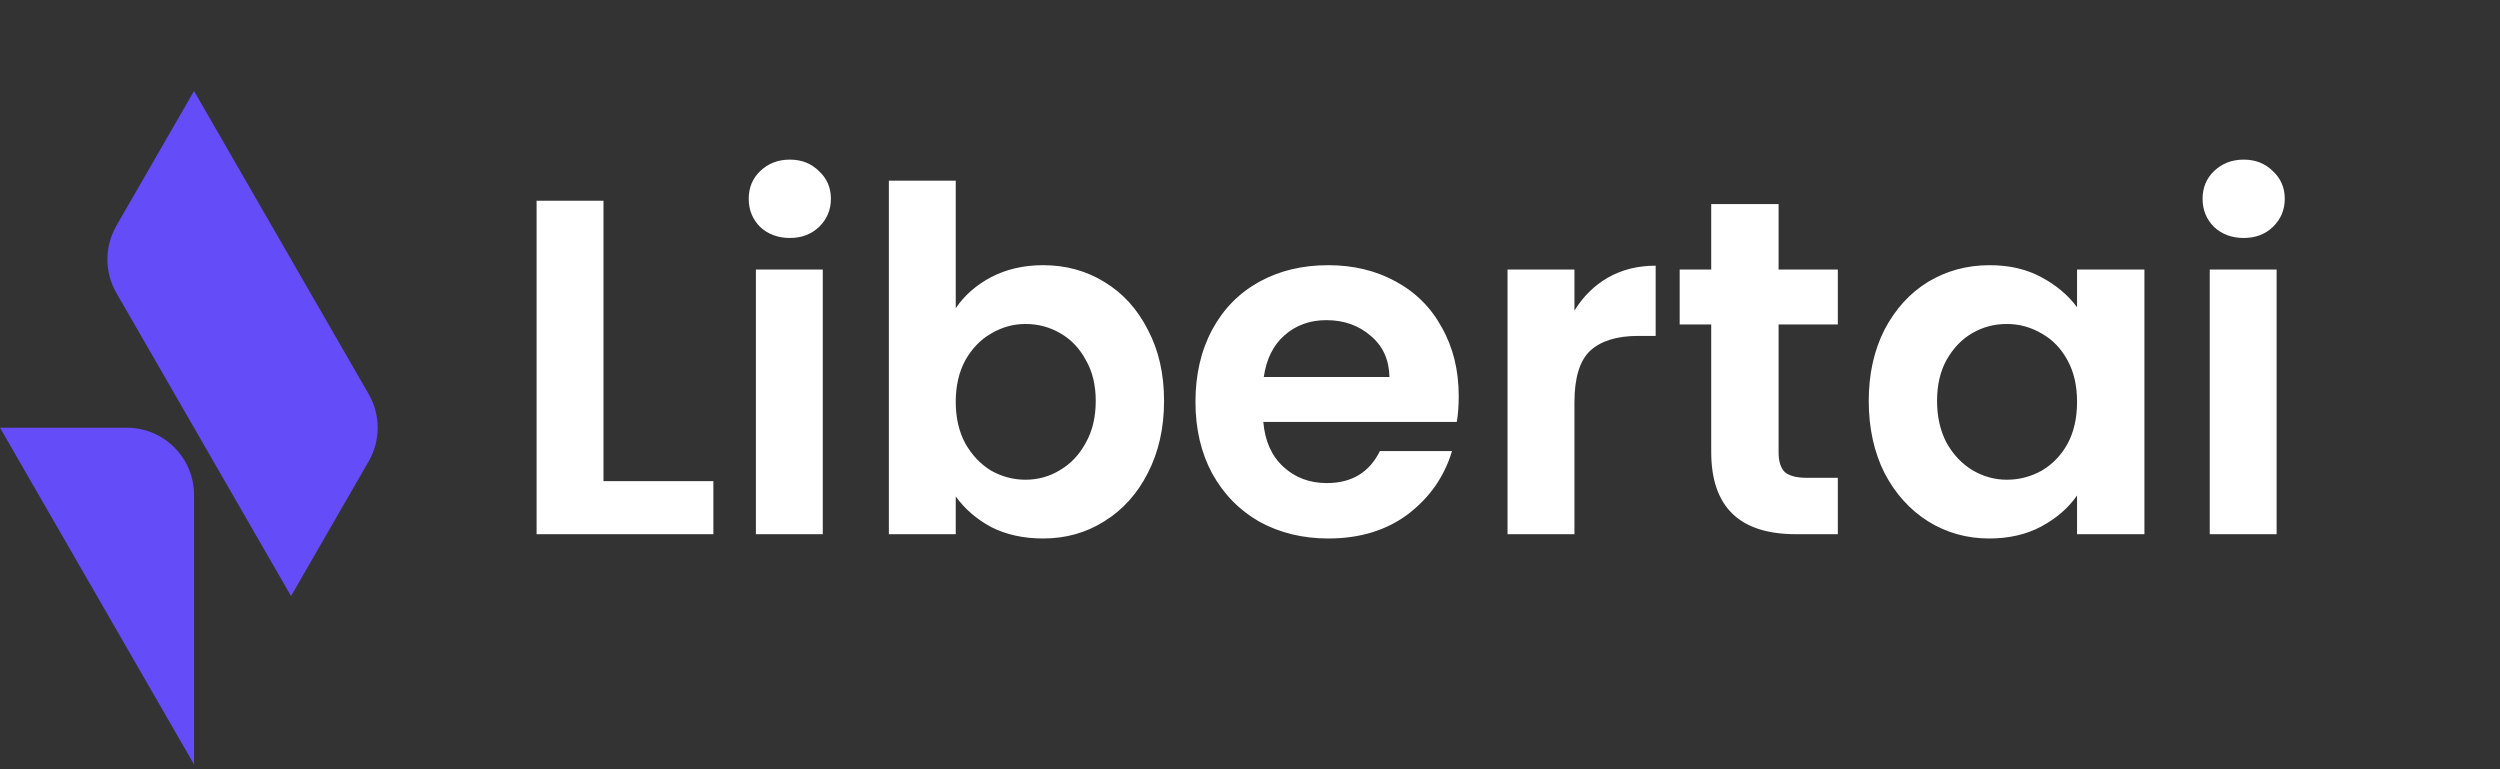 <svg width="117" height="36" viewBox="0 0 117 36" fill="none" xmlns="http://www.w3.org/2000/svg">
<rect x="0" y="0" width="117" height="36" fill="#333333" stroke="none"/>
<path d="M28.243 22.518H33.386V25H25.113V9.393H28.243V22.518ZM36.963 11.137C36.412 11.137 35.95 10.966 35.577 10.623C35.219 10.265 35.04 9.825 35.04 9.303C35.04 8.782 35.219 8.349 35.577 8.007C35.95 7.649 36.412 7.47 36.963 7.47C37.515 7.47 37.969 7.649 38.327 8.007C38.7 8.349 38.886 8.782 38.886 9.303C38.886 9.825 38.7 10.265 38.327 10.623C37.969 10.966 37.515 11.137 36.963 11.137ZM38.506 12.613V25H35.376V12.613H38.506ZM44.729 14.424C45.132 13.828 45.683 13.343 46.384 12.97C47.099 12.598 47.912 12.411 48.821 12.411C49.88 12.411 50.834 12.672 51.683 13.194C52.548 13.716 53.226 14.461 53.718 15.43C54.225 16.384 54.478 17.494 54.478 18.762C54.478 20.029 54.225 21.154 53.718 22.138C53.226 23.107 52.548 23.86 51.683 24.396C50.834 24.933 49.88 25.201 48.821 25.201C47.897 25.201 47.084 25.022 46.384 24.665C45.698 24.292 45.147 23.815 44.729 23.234V25H41.599V8.454H44.729V14.424ZM51.281 18.762C51.281 18.016 51.124 17.375 50.811 16.839C50.513 16.287 50.111 15.87 49.604 15.586C49.112 15.303 48.575 15.162 47.994 15.162C47.427 15.162 46.891 15.311 46.384 15.609C45.892 15.892 45.489 16.309 45.176 16.861C44.878 17.413 44.729 18.061 44.729 18.806C44.729 19.552 44.878 20.2 45.176 20.752C45.489 21.303 45.892 21.728 46.384 22.026C46.891 22.309 47.427 22.451 47.994 22.451C48.575 22.451 49.112 22.302 49.604 22.004C50.111 21.706 50.513 21.281 50.811 20.729C51.124 20.178 51.281 19.522 51.281 18.762ZM68.268 18.538C68.268 18.985 68.239 19.388 68.179 19.745H59.123C59.198 20.64 59.511 21.34 60.062 21.847C60.614 22.354 61.292 22.608 62.097 22.608C63.26 22.608 64.087 22.108 64.579 21.109H67.955C67.597 22.302 66.912 23.286 65.898 24.061C64.885 24.821 63.64 25.201 62.164 25.201C60.971 25.201 59.898 24.94 58.944 24.419C58.005 23.882 57.267 23.129 56.731 22.16C56.209 21.191 55.948 20.073 55.948 18.806C55.948 17.524 56.209 16.399 56.731 15.43C57.252 14.461 57.983 13.716 58.922 13.194C59.861 12.672 60.942 12.411 62.164 12.411C63.342 12.411 64.393 12.665 65.317 13.172C66.256 13.678 66.979 14.401 67.486 15.341C68.007 16.265 68.268 17.331 68.268 18.538ZM65.026 17.644C65.011 16.839 64.721 16.198 64.154 15.721C63.588 15.229 62.895 14.983 62.075 14.983C61.3 14.983 60.644 15.221 60.107 15.698C59.585 16.16 59.265 16.809 59.145 17.644H65.026ZM73.684 14.536C74.086 13.88 74.608 13.365 75.249 12.993C75.905 12.62 76.65 12.434 77.485 12.434V15.721H76.657C75.674 15.721 74.928 15.952 74.421 16.414C73.93 16.876 73.684 17.681 73.684 18.829V25H70.553V12.613H73.684V14.536ZM83.238 15.184V21.177C83.238 21.594 83.335 21.899 83.528 22.093C83.737 22.272 84.08 22.361 84.557 22.361H86.01V25H84.043C81.404 25 80.085 23.718 80.085 21.154V15.184H78.609V12.613H80.085V9.549H83.238V12.613H86.01V15.184H83.238ZM87.457 18.762C87.457 17.509 87.703 16.399 88.195 15.43C88.702 14.461 89.38 13.716 90.23 13.194C91.094 12.672 92.056 12.411 93.114 12.411C94.038 12.411 94.843 12.598 95.529 12.97C96.23 13.343 96.789 13.813 97.206 14.379V12.613H100.359V25H97.206V23.189C96.803 23.77 96.245 24.255 95.529 24.642C94.828 25.015 94.016 25.201 93.092 25.201C92.048 25.201 91.094 24.933 90.23 24.396C89.38 23.86 88.702 23.107 88.195 22.138C87.703 21.154 87.457 20.029 87.457 18.762ZM97.206 18.806C97.206 18.046 97.057 17.398 96.759 16.861C96.461 16.309 96.058 15.892 95.551 15.609C95.044 15.311 94.5 15.162 93.919 15.162C93.338 15.162 92.801 15.303 92.309 15.586C91.817 15.87 91.415 16.287 91.102 16.839C90.804 17.375 90.654 18.016 90.654 18.762C90.654 19.507 90.804 20.163 91.102 20.729C91.415 21.281 91.817 21.706 92.309 22.004C92.816 22.302 93.353 22.451 93.919 22.451C94.5 22.451 95.044 22.309 95.551 22.026C96.058 21.728 96.461 21.311 96.759 20.774C97.057 20.222 97.206 19.567 97.206 18.806ZM105.004 11.137C104.452 11.137 103.99 10.966 103.617 10.623C103.26 10.265 103.081 9.825 103.081 9.303C103.081 8.782 103.26 8.349 103.617 8.007C103.99 7.649 104.452 7.47 105.004 7.47C105.555 7.47 106.01 7.649 106.368 8.007C106.74 8.349 106.927 8.782 106.927 9.303C106.927 9.825 106.74 10.265 106.368 10.623C106.01 10.966 105.555 11.137 105.004 11.137ZM106.546 12.613V25H103.416V12.613H106.546Z" fill="white"/>
<g clip-path="url(#clip0_289_3191)">
<path d="M5.449 13.714L13.621 27.896L17.253 21.593C17.816 20.618 17.816 19.416 17.253 18.441L9.081 4.259L5.449 10.562C4.887 11.537 4.887 12.739 5.449 13.714Z" fill="#644DF9"/>
<path d="M0 20.017H5.935C7.673 20.017 9.081 21.428 9.081 23.169V35.776L0 20.017Z" fill="#644DF9"/>
</g>
<defs>
<clipPath id="clip0_289_3191">
<rect width="17.675" height="31.517" fill="white" transform="translate(0 4.259)"/>
</clipPath>
</defs>
</svg>

